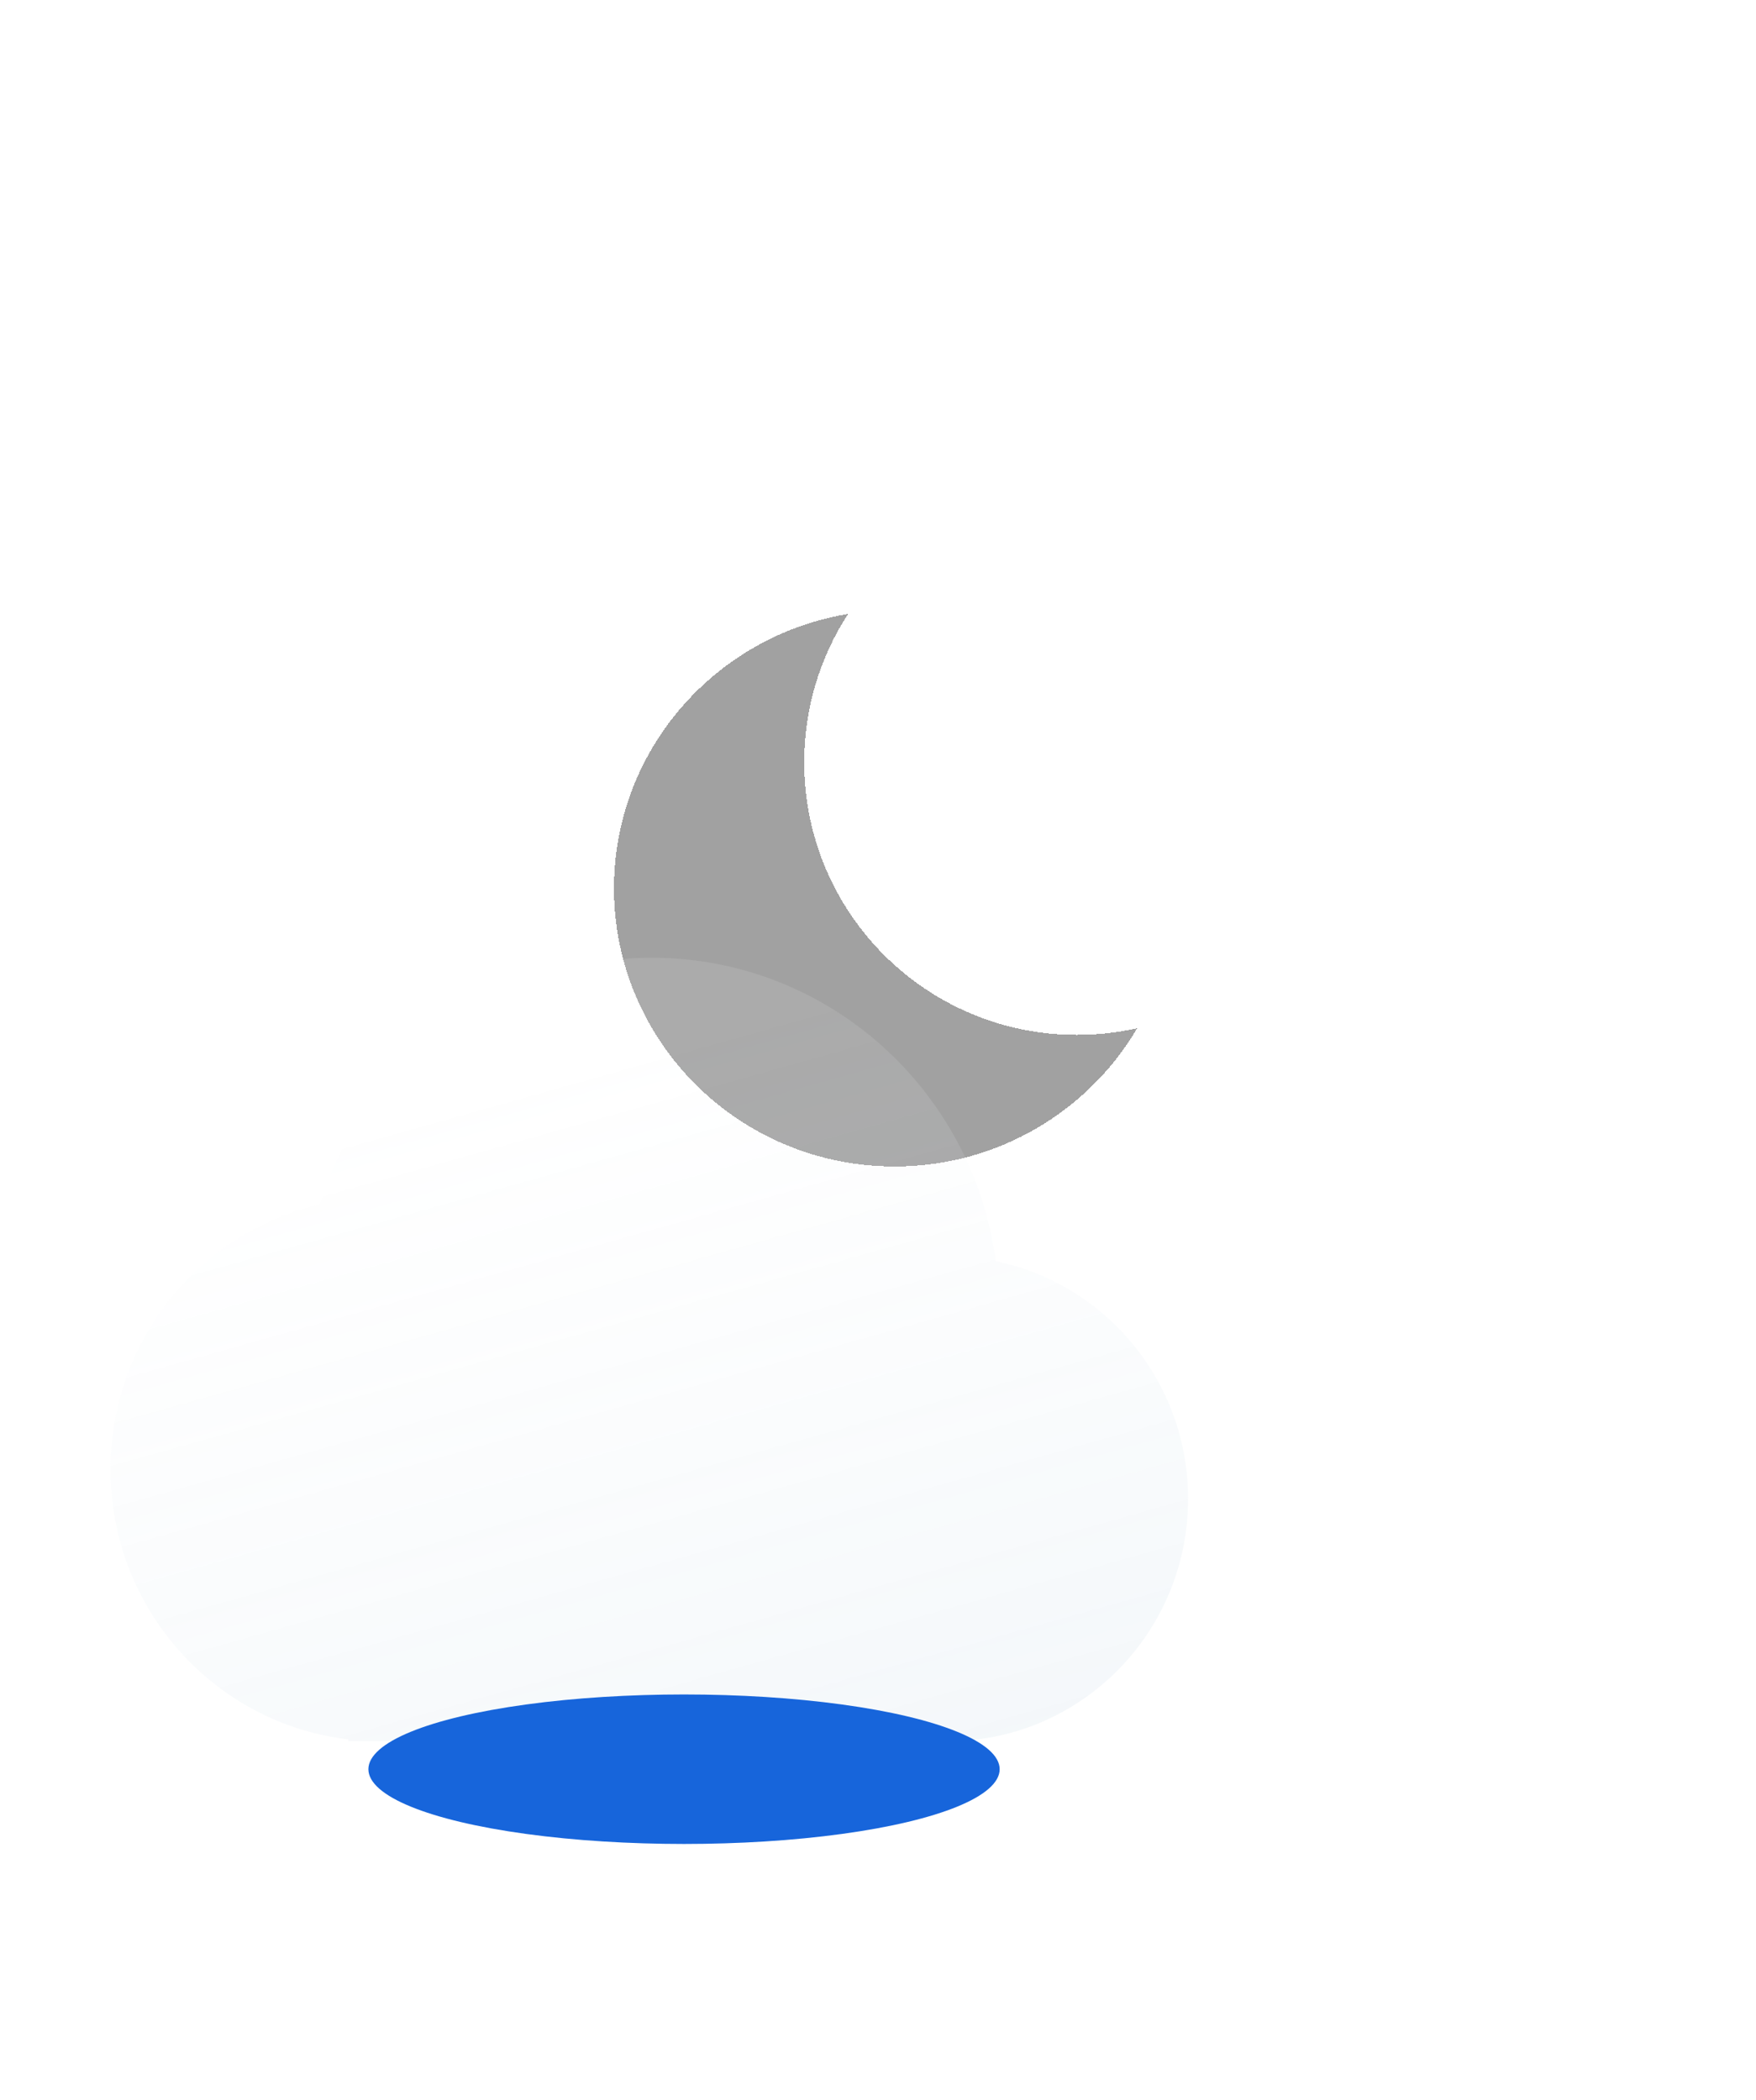 <svg width="143" height="171" viewBox="0 0 143 171" fill="none" xmlns="http://www.w3.org/2000/svg">
<g filter="url(#filter0_bd_18_100)">
<path fill-rule="evenodd" clip-rule="evenodd" d="M92.608 79.74C91.027 80.097 89.382 80.285 87.693 80.285C75.431 80.285 65.49 70.345 65.49 58.082C65.49 53.627 66.803 49.477 69.063 46C58.245 47.79 50 57.113 50 68.345C50 80.857 60.231 91 72.852 91C81.282 91 88.647 86.474 92.608 79.74Z" fill="#5D5D5D" fill-opacity="0.58" shape-rendering="crispEdges"/>
</g>
<g filter="url(#filter1_i_18_100)">
<path fill-rule="evenodd" clip-rule="evenodd" d="M77.126 137.809H30.999C30.979 137.809 30.959 137.809 30.938 137.809C30.918 137.809 30.897 137.809 30.877 137.809H28.369V137.659C17.463 136.376 9 127.023 9 115.676C9 105.141 16.294 96.325 26.065 94.09C29.627 82.454 40.372 74 53.074 74C67.408 74 79.249 84.766 81.088 98.72C90.025 100.545 96.752 108.514 96.752 118.068C96.752 128.905 88.099 137.701 77.384 137.808V137.809H77.246C77.226 137.809 77.206 137.809 77.186 137.809C77.166 137.809 77.146 137.809 77.126 137.809Z" fill="url(#paint0_linear_18_100)"/>
</g>
<g filter="url(#filter2_f_18_100)">
<ellipse cx="25.704" cy="6.088" rx="25.704" ry="6.088" transform="matrix(1 0 0 -1 30 150.176)" fill="#1765DB"/>
</g>
<defs>
<filter id="filter0_bd_18_100" x="0" y="0" width="142.607" height="145" filterUnits="userSpaceOnUse" color-interpolation-filters="sRGB">
<feFlood flood-opacity="0" result="BackgroundImageFix"/>
<feGaussianBlur in="BackgroundImageFix" stdDeviation="10"/>
<feComposite in2="SourceAlpha" operator="in" result="effect1_backgroundBlur_18_100"/>
<feColorMatrix in="SourceAlpha" type="matrix" values="0 0 0 0 0 0 0 0 0 0 0 0 0 0 0 0 0 0 127 0" result="hardAlpha"/>
<feOffset dy="4"/>
<feGaussianBlur stdDeviation="25"/>
<feComposite in2="hardAlpha" operator="out"/>
<feColorMatrix type="matrix" values="0 0 0 0 1 0 0 0 0 1 0 0 0 0 1 0 0 0 1 0"/>
<feBlend mode="normal" in2="effect1_backgroundBlur_18_100" result="effect2_dropShadow_18_100"/>
<feBlend mode="normal" in="SourceGraphic" in2="effect2_dropShadow_18_100" result="shape"/>
</filter>
<filter id="filter1_i_18_100" x="9" y="74" width="87.752" height="67.809" filterUnits="userSpaceOnUse" color-interpolation-filters="sRGB">
<feFlood flood-opacity="0" result="BackgroundImageFix"/>
<feBlend mode="normal" in="SourceGraphic" in2="BackgroundImageFix" result="shape"/>
<feColorMatrix in="SourceAlpha" type="matrix" values="0 0 0 0 0 0 0 0 0 0 0 0 0 0 0 0 0 0 127 0" result="hardAlpha"/>
<feOffset dy="4"/>
<feGaussianBlur stdDeviation="15"/>
<feComposite in2="hardAlpha" operator="arithmetic" k2="-1" k3="1"/>
<feColorMatrix type="matrix" values="0 0 0 0 1 0 0 0 0 1 0 0 0 0 1 0 0 0 1 0"/>
<feBlend mode="normal" in2="shape" result="effect1_innerShadow_18_100"/>
</filter>
<filter id="filter2_f_18_100" x="10" y="118" width="91.409" height="52.176" filterUnits="userSpaceOnUse" color-interpolation-filters="sRGB">
<feFlood flood-opacity="0" result="BackgroundImageFix"/>
<feBlend mode="normal" in="SourceGraphic" in2="BackgroundImageFix" result="shape"/>
<feGaussianBlur stdDeviation="10" result="effect1_foregroundBlur_18_100"/>
</filter>
<linearGradient id="paint0_linear_18_100" x1="42.011" y1="82.191" x2="71.546" y2="187.253" gradientUnits="userSpaceOnUse">
<stop stop-color="white" stop-opacity="0.1"/>
<stop offset="1" stop-color="#94B8D1" stop-opacity="0.23"/>
</linearGradient>
</defs>
</svg>
